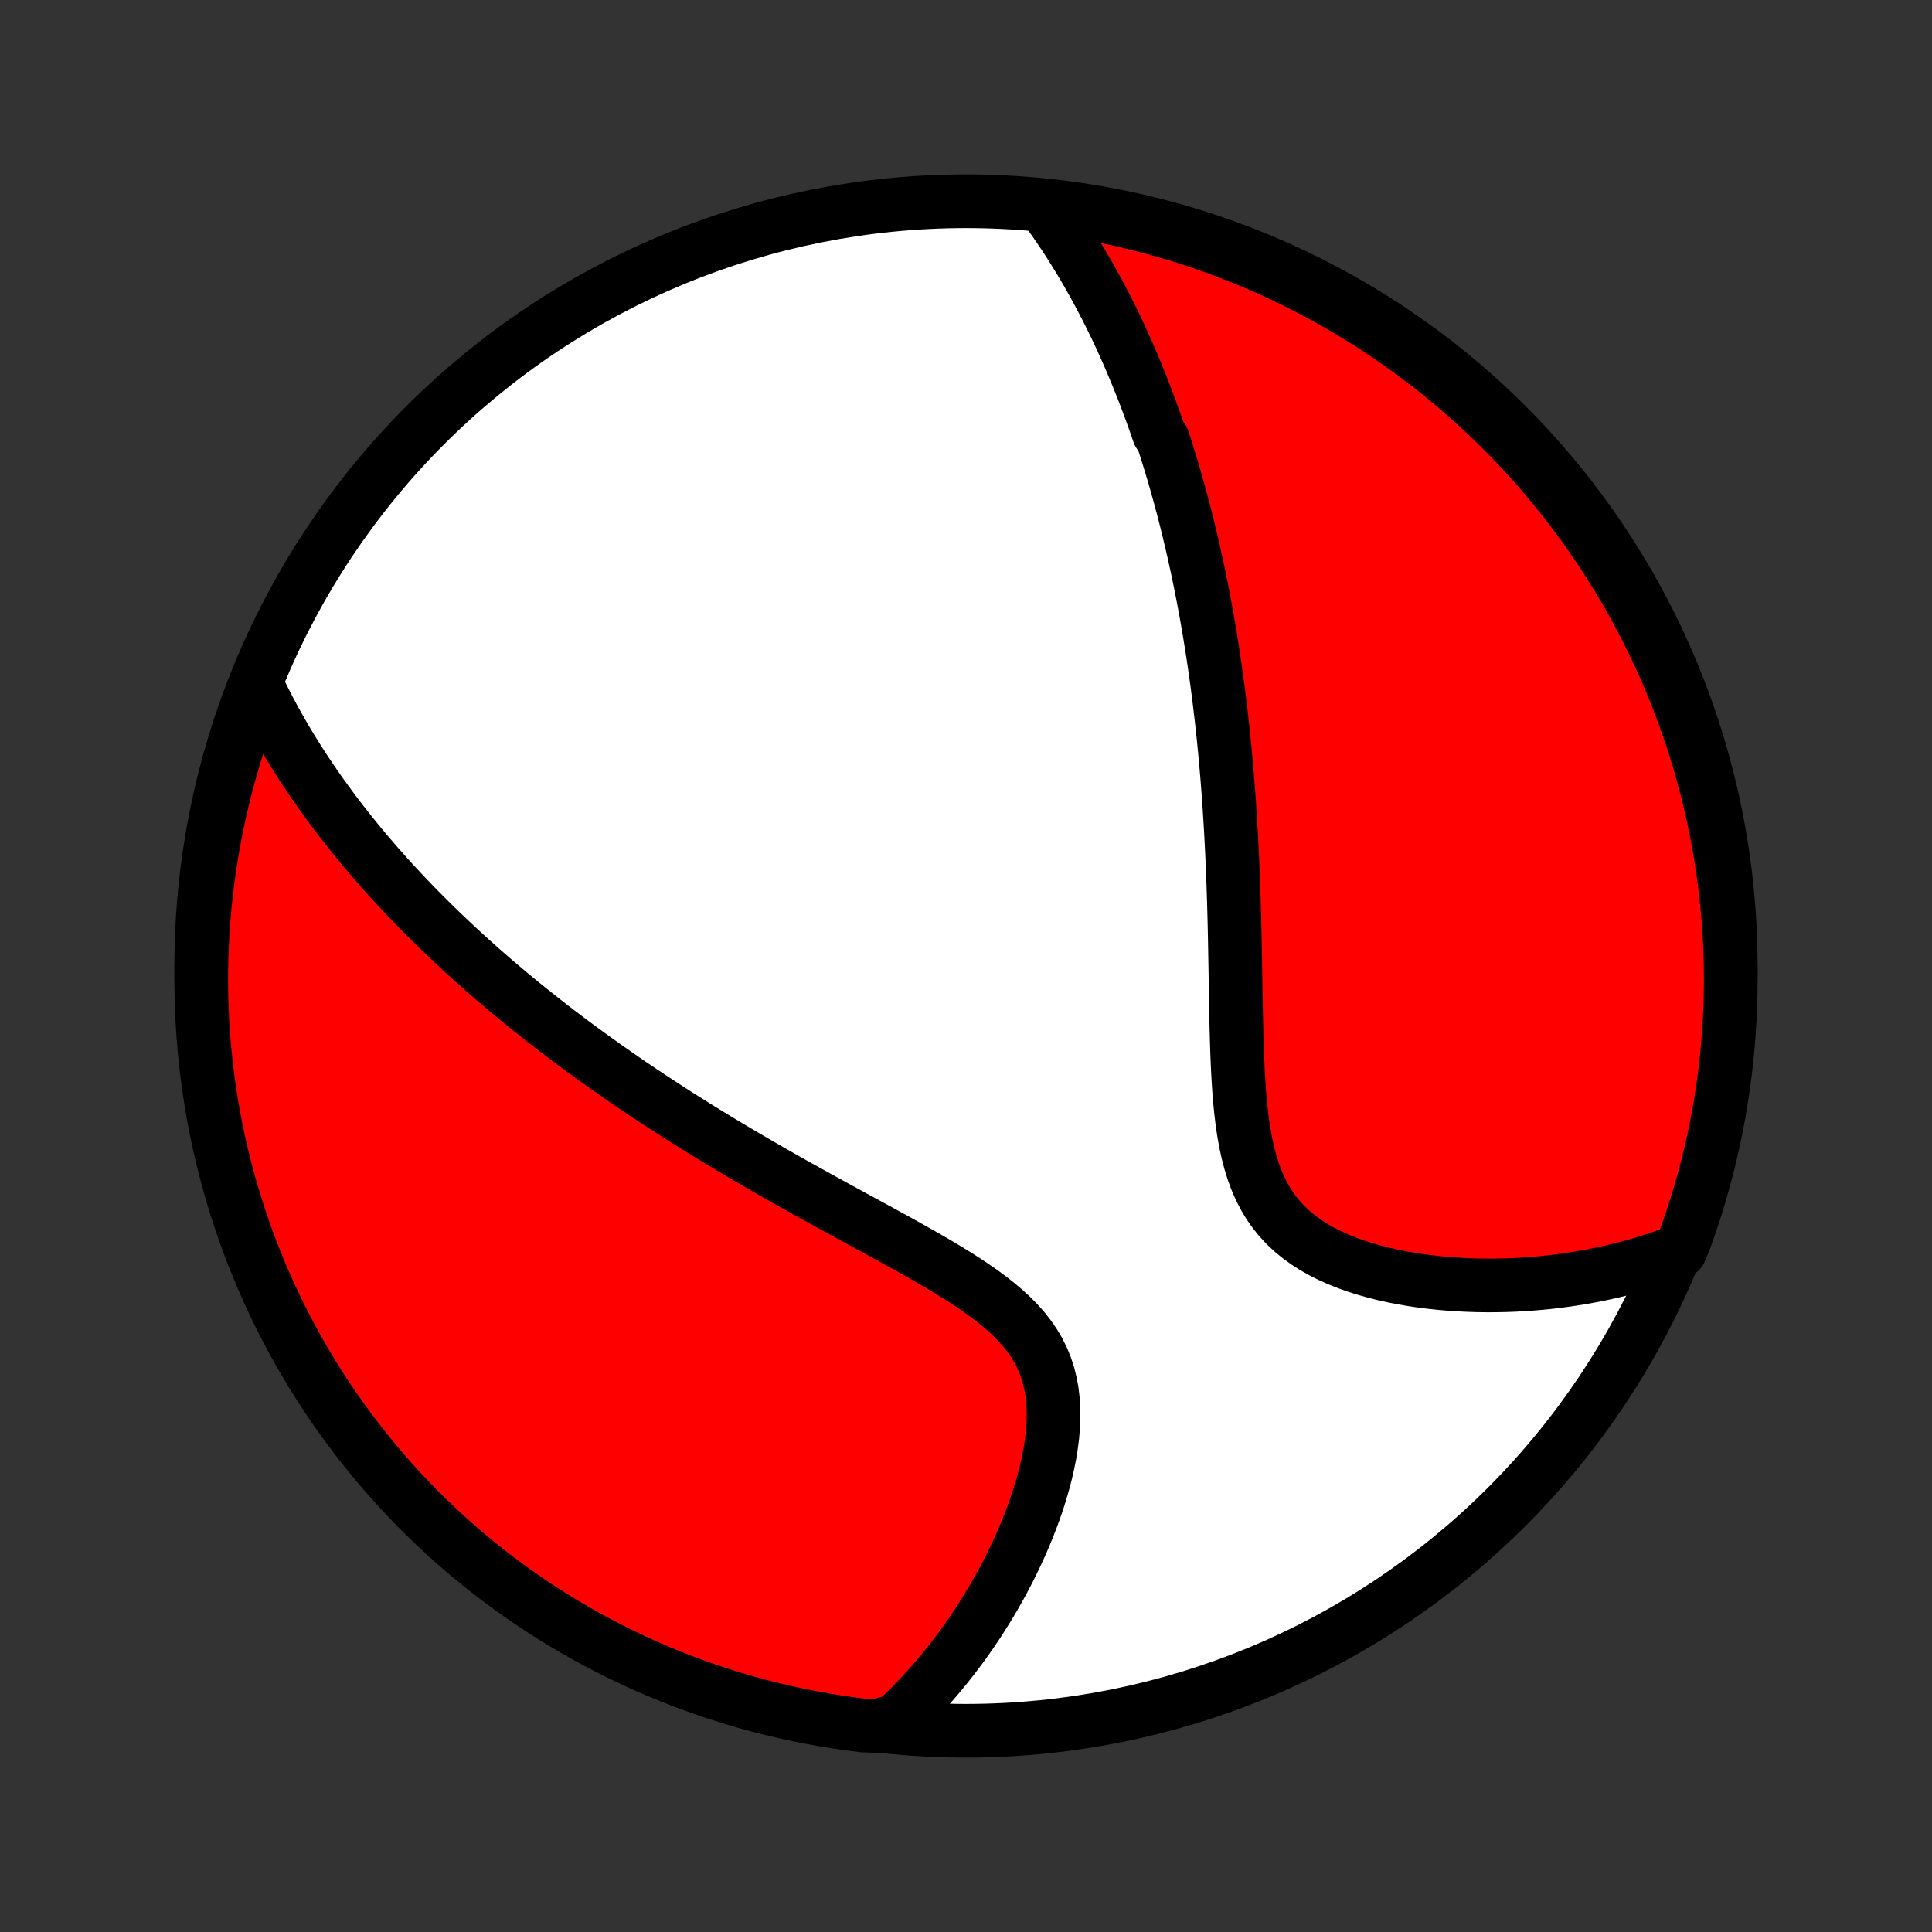 <?xml version="1.0" encoding="utf-8" standalone="no"?>
<!DOCTYPE svg PUBLIC "-//W3C//DTD SVG 1.1//EN"
  "http://www.w3.org/Graphics/SVG/1.1/DTD/svg11.dtd">
<!-- Created with matplotlib (http://matplotlib.org/) -->
<svg height="72pt" version="1.1" viewBox="0 0 72 72" width="72pt" xmlns="http://www.w3.org/2000/svg" xmlns:xlink="http://www.w3.org/1999/xlink">
 <rect x="0" y="0" width="72" height="72" fill="#333333" stroke="none"/>
 <defs>
  <style type="text/css">
*{stroke-linecap:butt;stroke-linejoin:round;}
  </style>
 </defs>
 <g id="figure_1">
  <g id="patch_1">
   <path d="
M0 72
L72 72
L72 0
L0 0
z
" style="fill:none;"/>
  </g>
  <g id="axes_1">
   <g id="PatchCollection_1">
    <defs>
     <path d="
M36 -7.5
C43.558 -7.5 50.808 -10.503 56.153 -15.848
C61.497 -21.192 64.5 -28.442 64.5 -36
C64.5 -43.558 61.497 -50.808 56.153 -56.153
C50.808 -61.497 43.558 -64.5 36 -64.5
C28.442 -64.5 21.192 -61.497 15.848 -56.153
C10.503 -50.808 7.5 -43.558 7.5 -36
C7.5 -28.442 10.503 -21.192 15.848 -15.848
C21.192 -10.503 28.442 -7.5 36 -7.5
z
" id="C0_0_a811fe30f3"/>
     <path d="
M38.997 -64.181
L39.154 -63.964
L39.307 -63.747
L39.457 -63.529
L39.604 -63.312
L39.748 -63.094
L39.888 -62.877
L40.026 -62.659
L40.16 -62.441
L40.292 -62.224
L40.421 -62.006
L40.547 -61.788
L40.671 -61.57
L40.792 -61.353
L40.911 -61.135
L41.027 -60.917
L41.141 -60.699
L41.253 -60.482
L41.362 -60.264
L41.47 -60.046
L41.576 -59.828
L41.679 -59.61
L41.781 -59.391
L41.88 -59.173
L41.978 -58.954
L42.075 -58.735
L42.169 -58.516
L42.262 -58.297
L42.353 -58.077
L42.443 -57.857
L42.531 -57.636
L42.618 -57.415
L42.703 -57.194
L42.786 -56.972
L42.869 -56.749
L42.95 -56.526
L43.03 -56.303
L43.108 -56.078
L43.185 -55.853
L43.336 -55.627
L43.41 -55.4
L43.482 -55.173
L43.553 -54.944
L43.624 -54.715
L43.693 -54.484
L43.761 -54.253
L43.828 -54.02
L43.894 -53.786
L43.959 -53.551
L44.023 -53.314
L44.087 -53.077
L44.149 -52.837
L44.21 -52.596
L44.27 -52.354
L44.329 -52.111
L44.388 -51.865
L44.445 -51.618
L44.502 -51.369
L44.557 -51.118
L44.612 -50.865
L44.666 -50.611
L44.719 -50.354
L44.771 -50.095
L44.822 -49.834
L44.872 -49.571
L44.921 -49.305
L44.97 -49.038
L45.017 -48.767
L45.064 -48.494
L45.109 -48.219
L45.154 -47.941
L45.198 -47.66
L45.241 -47.376
L45.282 -47.09
L45.323 -46.801
L45.363 -46.508
L45.402 -46.213
L45.44 -45.914
L45.476 -45.613
L45.512 -45.308
L45.547 -44.999
L45.58 -44.688
L45.613 -44.373
L45.644 -44.054
L45.674 -43.732
L45.703 -43.407
L45.731 -43.078
L45.757 -42.745
L45.783 -42.408
L45.807 -42.068
L45.83 -41.724
L45.851 -41.377
L45.872 -41.026
L45.891 -40.671
L45.909 -40.312
L45.926 -39.95
L45.941 -39.584
L45.956 -39.215
L45.969 -38.842
L45.981 -38.465
L45.992 -38.086
L46.002 -37.703
L46.011 -37.317
L46.019 -36.928
L46.026 -36.536
L46.033 -36.142
L46.04 -35.746
L46.047 -35.347
L46.053 -34.947
L46.06 -34.545
L46.068 -34.142
L46.076 -33.739
L46.087 -33.335
L46.099 -32.932
L46.114 -32.529
L46.132 -32.128
L46.154 -31.729
L46.181 -31.332
L46.213 -30.939
L46.253 -30.55
L46.3 -30.167
L46.356 -29.79
L46.423 -29.42
L46.501 -29.059
L46.593 -28.707
L46.698 -28.366
L46.819 -28.036
L46.956 -27.718
L47.111 -27.415
L47.283 -27.125
L47.473 -26.851
L47.68 -26.592
L47.906 -26.349
L48.148 -26.12
L48.405 -25.908
L48.677 -25.711
L48.963 -25.528
L49.261 -25.359
L49.569 -25.204
L49.887 -25.062
L50.213 -24.932
L50.545 -24.813
L50.884 -24.706
L51.227 -24.609
L51.573 -24.521
L51.922 -24.444
L52.273 -24.375
L52.625 -24.315
L52.978 -24.262
L53.33 -24.218
L53.682 -24.181
L54.033 -24.151
L54.382 -24.127
L54.73 -24.111
L55.075 -24.1
L55.417 -24.096
L55.757 -24.097
L56.093 -24.104
L56.427 -24.116
L56.757 -24.134
L57.083 -24.157
L57.406 -24.184
L57.726 -24.216
L58.041 -24.253
L58.352 -24.295
L58.66 -24.34
L58.964 -24.39
L59.263 -24.444
L59.559 -24.502
L59.851 -24.563
L60.139 -24.629
L60.422 -24.698
L60.702 -24.77
L60.978 -24.846
L61.25 -24.926
L61.518 -25.009
L61.782 -25.095
L62.043 -25.184
L62.299 -25.277
L62.606 -25.372
L62.781 -25.785
L62.947 -26.251
L63.105 -26.72
L63.254 -27.191
L63.395 -27.666
L63.528 -28.143
L63.653 -28.622
L63.769 -29.104
L63.877 -29.587
L63.976 -30.073
L64.067 -30.56
L64.149 -31.049
L64.222 -31.54
L64.287 -32.032
L64.344 -32.525
L64.391 -33.019
L64.43 -33.514
L64.461 -34.01
L64.483 -34.507
L64.496 -35.004
L64.5 -35.501
L64.496 -35.998
L64.483 -36.496
L64.461 -36.993
L64.431 -37.49
L64.392 -37.986
L64.344 -38.482
L64.288 -38.977
L64.223 -39.471
L64.149 -39.965
L64.067 -40.457
L63.977 -40.947
L63.878 -41.436
L63.77 -41.924
L63.654 -42.409
L63.529 -42.893
L63.397 -43.375
L63.255 -43.854
L63.106 -44.331
L62.948 -44.805
L62.782 -45.277
L62.608 -45.746
L62.425 -46.212
L62.235 -46.675
L62.037 -47.134
L61.831 -47.59
L61.616 -48.043
L61.395 -48.492
L61.165 -48.937
L60.928 -49.378
L60.683 -49.816
L60.43 -50.248
L60.17 -50.677
L59.903 -51.101
L59.629 -51.521
L59.347 -51.935
L59.058 -52.345
L58.762 -52.75
L58.459 -53.15
L58.15 -53.545
L57.833 -53.934
L57.51 -54.318
L57.181 -54.696
L56.845 -55.069
L56.502 -55.436
L56.154 -55.797
L55.799 -56.151
L55.438 -56.5
L55.072 -56.842
L54.699 -57.178
L54.321 -57.508
L53.937 -57.831
L53.548 -58.148
L53.153 -58.457
L52.753 -58.76
L52.348 -59.056
L51.938 -59.345
L51.524 -59.627
L51.104 -59.901
L50.68 -60.168
L50.252 -60.428
L49.819 -60.681
L49.382 -60.926
L48.94 -61.163
L48.495 -61.393
L48.046 -61.615
L47.594 -61.829
L47.138 -62.035
L46.678 -62.234
L46.215 -62.424
L45.749 -62.606
L45.28 -62.781
L44.809 -62.947
L44.334 -63.105
L43.857 -63.254
L43.378 -63.395
L42.897 -63.528
L42.413 -63.653
L41.927 -63.769
L41.44 -63.877
L40.951 -63.976
L40.46 -64.067
L39.968 -64.149
z
" id="C0_1_14922cd89e"/>
     <path d="
M9.566 -46.482
L9.683 -46.239
L9.801 -45.999
L9.921 -45.762
L10.043 -45.528
L10.166 -45.296
L10.291 -45.068
L10.418 -44.842
L10.546 -44.619
L10.675 -44.399
L10.806 -44.181
L10.938 -43.965
L11.071 -43.752
L11.205 -43.541
L11.341 -43.332
L11.478 -43.125
L11.616 -42.921
L11.755 -42.718
L11.895 -42.517
L12.036 -42.319
L12.179 -42.122
L12.322 -41.926
L12.466 -41.733
L12.612 -41.541
L12.759 -41.35
L12.906 -41.162
L13.055 -40.974
L13.205 -40.788
L13.355 -40.603
L13.507 -40.419
L13.66 -40.237
L13.815 -40.056
L13.97 -39.876
L14.126 -39.697
L14.284 -39.519
L14.442 -39.341
L14.602 -39.165
L14.763 -38.99
L14.926 -38.815
L15.089 -38.641
L15.254 -38.468
L15.421 -38.295
L15.588 -38.123
L15.758 -37.952
L15.928 -37.781
L16.1 -37.611
L16.274 -37.441
L16.449 -37.271
L16.625 -37.102
L16.804 -36.933
L16.984 -36.764
L17.165 -36.596
L17.349 -36.428
L17.534 -36.26
L17.721 -36.092
L17.91 -35.924
L18.101 -35.756
L18.294 -35.588
L18.489 -35.42
L18.687 -35.252
L18.886 -35.084
L19.088 -34.916
L19.292 -34.747
L19.498 -34.579
L19.707 -34.41
L19.918 -34.241
L20.132 -34.072
L20.348 -33.902
L20.567 -33.732
L20.789 -33.562
L21.014 -33.391
L21.241 -33.22
L21.471 -33.048
L21.705 -32.877
L21.941 -32.704
L22.181 -32.531
L22.424 -32.358
L22.669 -32.184
L22.919 -32.009
L23.171 -31.834
L23.427 -31.658
L23.687 -31.482
L23.95 -31.305
L24.217 -31.127
L24.488 -30.949
L24.762 -30.771
L25.04 -30.591
L25.321 -30.411
L25.607 -30.231
L25.896 -30.049
L26.189 -29.868
L26.486 -29.685
L26.787 -29.502
L27.092 -29.319
L27.401 -29.135
L27.713 -28.95
L28.03 -28.765
L28.35 -28.579
L28.674 -28.392
L29.001 -28.206
L29.332 -28.018
L29.666 -27.83
L30.004 -27.642
L30.345 -27.453
L30.688 -27.264
L31.034 -27.074
L31.382 -26.883
L31.733 -26.692
L32.085 -26.5
L32.438 -26.308
L32.792 -26.115
L33.147 -25.921
L33.501 -25.726
L33.854 -25.529
L34.206 -25.332
L34.555 -25.133
L34.901 -24.932
L35.243 -24.728
L35.58 -24.522
L35.91 -24.314
L36.232 -24.101
L36.545 -23.885
L36.848 -23.663
L37.139 -23.437
L37.415 -23.205
L37.677 -22.966
L37.921 -22.72
L38.148 -22.467
L38.354 -22.205
L38.54 -21.934
L38.705 -21.655
L38.848 -21.367
L38.969 -21.071
L39.068 -20.766
L39.146 -20.454
L39.203 -20.135
L39.241 -19.809
L39.26 -19.479
L39.261 -19.144
L39.246 -18.805
L39.217 -18.464
L39.172 -18.121
L39.116 -17.777
L39.047 -17.433
L38.968 -17.089
L38.878 -16.747
L38.779 -16.406
L38.673 -16.067
L38.558 -15.732
L38.436 -15.399
L38.308 -15.07
L38.174 -14.745
L38.035 -14.424
L37.89 -14.107
L37.741 -13.795
L37.588 -13.487
L37.431 -13.185
L37.27 -12.887
L37.105 -12.595
L36.938 -12.308
L36.767 -12.027
L36.594 -11.75
L36.419 -11.479
L36.241 -11.214
L36.061 -10.954
L35.879 -10.699
L35.694 -10.45
L35.509 -10.206
L35.321 -9.967
L35.132 -9.734
L34.942 -9.505
L34.75 -9.283
L34.557 -9.065
L34.362 -8.852
L34.167 -8.645
L33.97 -8.442
L33.772 -8.244
L33.573 -8.052
L33.373 -7.864
L32.673 -7.68
L32.18 -7.695
L31.687 -7.757
L31.196 -7.828
L30.707 -7.908
L30.219 -7.996
L29.733 -8.093
L29.248 -8.198
L28.766 -8.311
L28.286 -8.433
L27.808 -8.564
L27.333 -8.703
L26.861 -8.85
L26.391 -9.005
L25.924 -9.169
L25.461 -9.34
L25 -9.52
L24.543 -9.708
L24.089 -9.904
L23.639 -10.108
L23.193 -10.32
L22.75 -10.54
L22.312 -10.767
L21.878 -11.002
L21.448 -11.245
L21.023 -11.495
L20.602 -11.753
L20.186 -12.018
L19.774 -12.29
L19.368 -12.57
L18.966 -12.857
L18.57 -13.15
L18.179 -13.451
L17.794 -13.759
L17.414 -14.073
L17.04 -14.394
L16.671 -14.722
L16.309 -15.056
L15.952 -15.397
L15.601 -15.743
L15.257 -16.096
L14.919 -16.456
L14.588 -16.82
L14.263 -17.191
L13.944 -17.568
L13.633 -17.95
L13.328 -18.338
L13.03 -18.731
L12.739 -19.129
L12.455 -19.532
L12.178 -19.941
L11.909 -20.354
L11.647 -20.772
L11.392 -21.195
L11.145 -21.622
L10.906 -22.054
L10.674 -22.49
L10.449 -22.93
L10.233 -23.374
L10.024 -23.822
L9.824 -24.273
L9.631 -24.729
L9.446 -25.187
L9.27 -25.649
L9.101 -26.114
L8.941 -26.582
L8.789 -27.053
L8.645 -27.526
L8.51 -28.003
L8.383 -28.481
L8.264 -28.962
L8.154 -29.445
L8.052 -29.93
L7.959 -30.417
L7.874 -30.906
L7.798 -31.396
L7.731 -31.888
L7.672 -32.38
L7.622 -32.874
L7.58 -33.369
L7.547 -33.865
L7.523 -34.361
L7.507 -34.858
L7.5 -35.355
L7.502 -35.852
L7.513 -36.35
L7.532 -36.847
L7.56 -37.344
L7.596 -37.841
L7.641 -38.337
L7.695 -38.832
L7.757 -39.327
L7.828 -39.82
L7.908 -40.313
L7.996 -40.804
L8.093 -41.293
L8.198 -41.781
L8.311 -42.267
L8.433 -42.752
L8.564 -43.234
L8.703 -43.714
L8.85 -44.191
L9.005 -44.667
L9.169 -45.139
z
" id="C0_2_4217051d3a"/>
    </defs>
    <g clip-path="url(#p1bffca34e9)">
     <use style="fill:#ffffff;stroke:#000000;stroke-width:2.0;" x="0.0" xlink:href="#C0_0_a811fe30f3" y="72.0"/>
    </g>
    <g clip-path="url(#p1bffca34e9)">
     <use style="fill:#ff0000;stroke:#000000;stroke-width:2.0;" x="0.0" xlink:href="#C0_1_14922cd89e" y="72.0"/>
    </g>
    <g clip-path="url(#p1bffca34e9)">
     <use style="fill:#ff0000;stroke:#000000;stroke-width:2.0;" x="0.0" xlink:href="#C0_2_4217051d3a" y="72.0"/>
    </g>
   </g>
  </g>
 </g>
 <defs>
  <clipPath id="p1bffca34e9">
   <rect height="72.0" width="72.0" x="0.0" y="0.0"/>
  </clipPath>
 </defs>
</svg>
